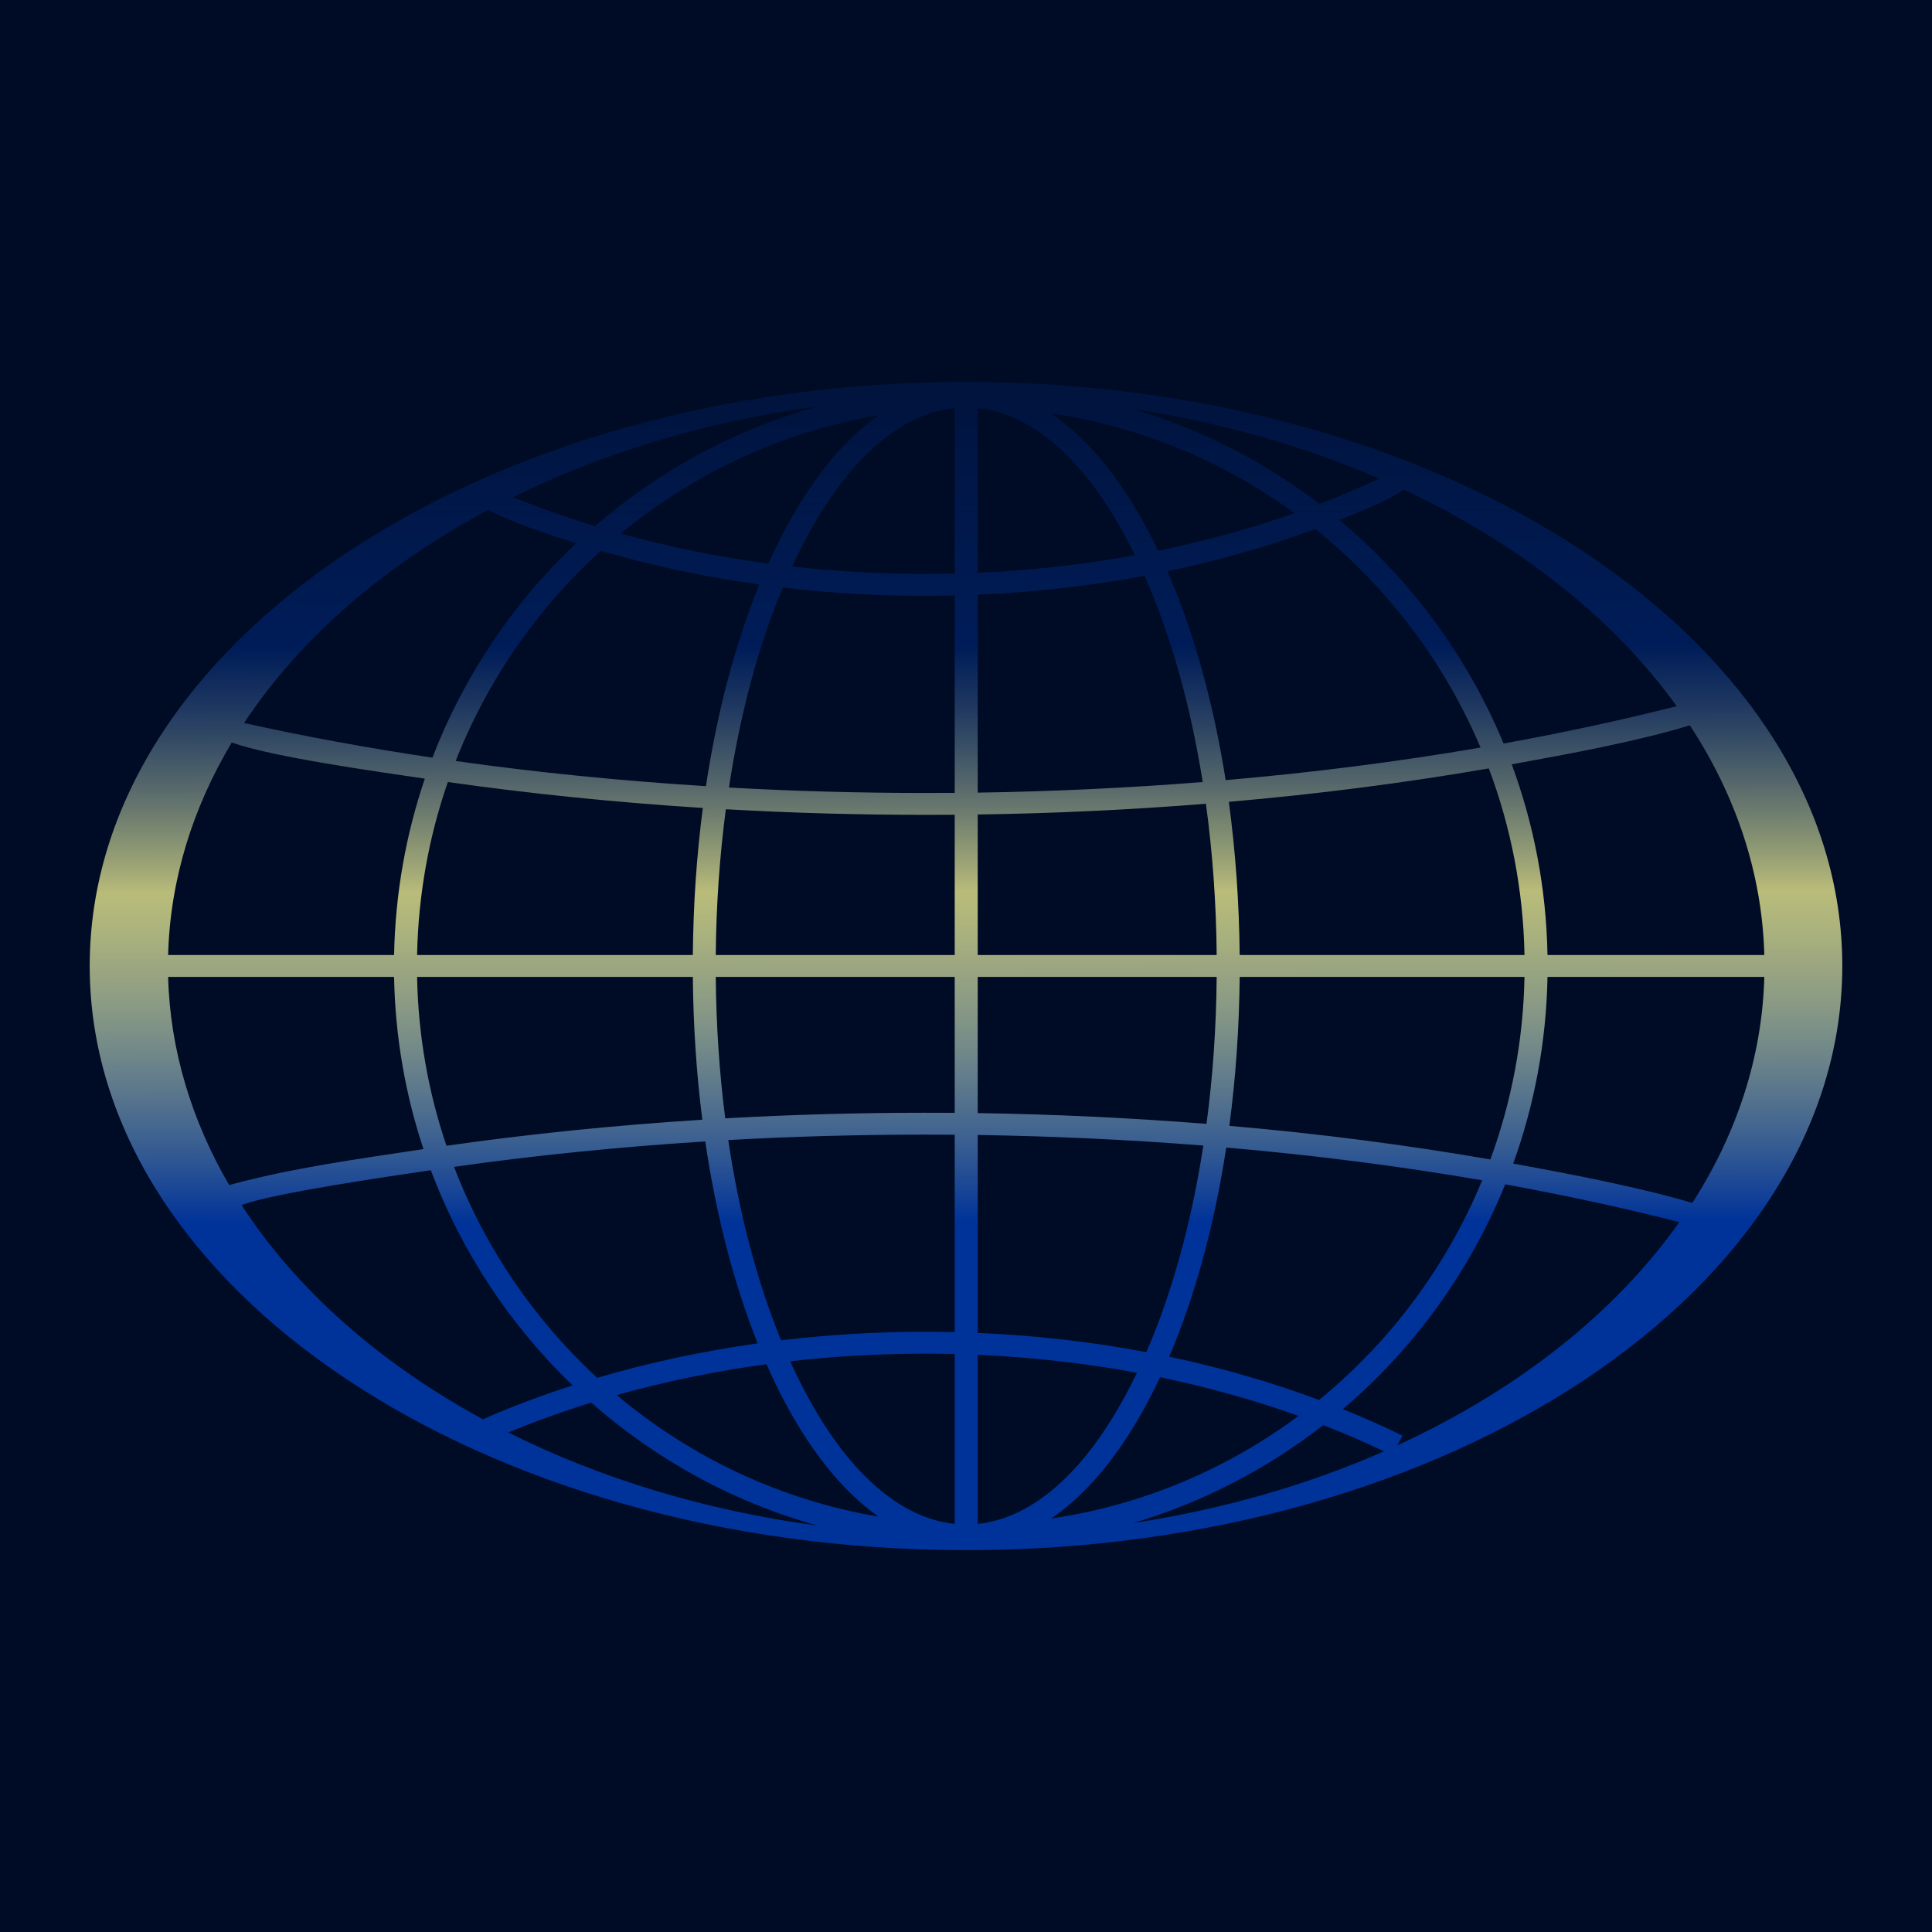 <?xml version="1.0" encoding="UTF-8" standalone="no"?>
<svg
   xmlns:dc="http://purl.org/dc/elements/1.1/"
   xmlns:cc="http://creativecommons.org/ns#"
   xmlns:rdf="http://www.w3.org/1999/02/22-rdf-syntax-ns#"
   xmlns:svg="http://www.w3.org/2000/svg"
   xmlns="http://www.w3.org/2000/svg"
   xmlns:xlink="http://www.w3.org/1999/xlink"
   xmlns:sodipodi="http://sodipodi.sourceforge.net/DTD/sodipodi-0.dtd"
   xmlns:inkscape="http://www.inkscape.org/namespaces/inkscape"
   xml:space="preserve"
   width="512px"
   height="512px"
   version="1.1"
   style="shape-rendering:geometricPrecision; text-rendering:geometricPrecision; image-rendering:optimizeQuality; fill-rule:evenodd; clip-rule:evenodd"
   viewBox="0 0 224.2 224.2"
   id="svg12"
   sodipodi:docname="icon-solid-translate.svg"
   inkscape:version="1.0.2-2 (e86c870879, 2021-01-15)"><sodipodi:namedview
   pagecolor="#ffffff"
   bordercolor="#666666"
   borderopacity="1"
   objecttolerance="10"
   gridtolerance="10"
   guidetolerance="10"
   inkscape:pageopacity="0"
   inkscape:pageshadow="2"
   inkscape:window-width="1920"
   inkscape:window-height="1051"
   id="namedview14"
   showgrid="false"
   showguides="false"
   inkscape:zoom="1.6621094"
   inkscape:cx="256"
   inkscape:cy="256"
   inkscape:window-x="-9"
   inkscape:window-y="-9"
   inkscape:window-maximized="1"
   inkscape:current-layer="Camada_x0020_1" />
 <defs
   id="defs4"><linearGradient
   inkscape:collect="always"
   id="linearGradient853"><stop
     style="stop-color:#003399;stop-opacity:1"
     offset="0"
     id="stop849" /><stop
     style="stop-color:#ffff99;stop-opacity:0.725;"
     offset="0.308"
     id="stop857" /><stop
     style="stop-color:#003399;stop-opacity:0.443"
     offset="0.536"
     id="stop861" /><stop
     style="stop-color:#003399;stop-opacity:0"
     offset="1"
     id="stop851" /></linearGradient>
  <style
   type="text/css"
   id="style2">
   <![CDATA[
    .fil0 {fill:#000B25}
    .fil1 {fill:#FFFF99}
   ]]>
  </style>
 <linearGradient
   inkscape:collect="always"
   xlink:href="#linearGradient853"
   id="linearGradient859"
   gradientUnits="userSpaceOnUse"
   x1="112.13"
   y1="141.748"
   x2="111.875"
   y2="17.485" /></defs>
 <g
   id="Camada_x0020_1">
  <rect
   class="fil0"
   width="224.2"
   height="224.2"
   id="rect7"
   x="0"
   y="0" />
  <path
   class="fil1"
   d="M213.79 112.1c0,37.44 -45.53,67.79 -101.69,67.79 -56.16,0 -101.69,-30.35 -101.69,-67.79 0,-37.44 45.53,-67.79 101.69,-67.79 56.16,0 101.69,30.35 101.69,67.79zm-60.23 53.28c-6.51,5.07 -13.97,8.96 -22.06,11.36 10.47,-1.59 20.28,-4.44 29.11,-8.32 -2.29,-1.09 -4.64,-2.11 -7.05,-3.04zm-18.94 -5.56c-3.58,7.63 -7.9,13.19 -12.64,16.4 10.63,-1.56 20.43,-5.76 28.71,-11.91 -5.15,-1.84 -10.52,-3.34 -16.07,-4.49zm-21.16 -2.6l0 19.62c6.86,-0.71 13.36,-6.86 18.48,-17.54 -6,-1.11 -12.18,-1.8 -18.48,-2.08zm-21.61 1.1c5.19,11.28 11.87,17.79 18.94,18.52l0 -19.71c-1.15,-0.03 -2.31,-0.04 -3.47,-0.04 -5.27,0 -10.49,0.29 -15.63,0.88 0.06,0.12 0.11,0.23 0.16,0.35zm-20.28 3.57c8.54,7.18 18.95,12.17 30.38,14.11 -4.71,-3.31 -9,-8.96 -12.54,-16.66 -0.16,-0.34 -0.31,-0.68 -0.46,-1.03 -5.96,0.81 -11.78,2.01 -17.38,3.58zm23.33 15.15c-9.85,-2.73 -18.8,-7.68 -26.29,-14.27 -3.3,1.02 -6.52,2.18 -9.63,3.46 10.57,5.29 22.75,9.05 35.92,10.81zm-10.39 -44.74c1.27,8.53 3.34,16.42 6.13,23.24 5.48,-0.66 11.06,-0.99 16.68,-0.99 1.16,0 2.32,0.01 3.47,0.04l0 -22.91c-1.15,-0.01 -2.31,-0.01 -3.47,-0.01 -7.65,0 -15.28,0.21 -22.81,0.63zm-31.82 3.11c3.61,9.42 9.35,17.78 16.61,24.48 5.99,-1.76 12.23,-3.1 18.63,-4 -2.77,-6.92 -4.83,-14.87 -6.09,-23.43 -9.94,0.63 -19.71,1.61 -29.15,2.95zm-2.69 0.39c-4.27,0.63 -18.69,2.71 -21.96,4.06 6.39,9.83 16.06,18.36 28.02,24.85l0.53 -0.25c3.19,-1.37 6.48,-2.6 9.86,-3.69 -7.2,-6.92 -12.87,-15.43 -16.45,-24.97zm-0.86 -2.45c-2.09,-6.3 -3.28,-13.01 -3.41,-19.98l-26.22 0c0.22,8.51 2.76,16.72 7.08,24.15 7.34,-1.99 14.85,-3.01 22.55,-4.17zm31.26 -19.98l-32 0c0.13,6.84 1.32,13.42 3.41,19.59 9.61,-1.37 19.56,-2.38 29.69,-3.02 -0.68,-5.34 -1.05,-10.9 -1.1,-16.57zm0 -2.54c0.05,-5.85 0.44,-11.58 1.16,-17.07 -10.09,-0.64 -20,-1.65 -29.59,-3.01 -2.19,6.31 -3.43,13.06 -3.57,20.08l32 0zm33.06 -16.31l0 16.31 27.73 0c-0.05,-6.03 -0.48,-11.92 -1.25,-17.56 -8.68,0.7 -17.53,1.12 -26.48,1.25zm-30.4 16.31l27.73 0 0 -16.28c-1.15,0.01 -2.31,0.01 -3.47,0.01 -7.75,0 -15.47,-0.22 -23.09,-0.65 -0.72,5.44 -1.12,11.12 -1.17,16.92zm27.73 18.31l0 -15.77 -27.73 0c0.05,5.62 0.42,11.13 1.1,16.41 7.65,-0.43 15.39,-0.65 23.16,-0.65 1.16,0 2.32,0 3.47,0.01zm2.67 0.03c8.97,0.14 17.85,0.56 26.55,1.25 0.73,-5.48 1.13,-11.2 1.18,-17.05l-27.73 0 0 15.8zm19.57 27.74c3.01,-6.95 5.25,-15.11 6.61,-23.97 -8.58,-0.68 -17.33,-1.09 -26.18,-1.23l0 22.97c6.67,0.28 13.22,1.03 19.57,2.23zm20.04 5.55c8.24,-6.74 14.79,-15.48 18.93,-25.49 -9.55,-1.64 -19.5,-2.92 -29.7,-3.8 -1.36,8.93 -3.6,17.19 -6.62,24.27 6.02,1.27 11.84,2.95 17.39,5.02zm41.81 -20.64c-6.49,-1.65 -13.24,-3.11 -20.21,-4.38 -4.12,10.17 -10.63,19.1 -18.84,26.09 2.36,0.95 4.67,1.97 6.93,3.07l-0.61 1.13c13.9,-6.38 25.25,-15.32 32.73,-25.91zm-15.3 -28.45c-0.14,7.59 -1.53,14.87 -3.98,21.66 6.69,1.22 14.3,2.67 20.79,4.56 5.14,-8.01 8.1,-16.88 8.35,-26.22l-25.16 0zm-2.67 0l-33.05 0c-0.06,5.92 -0.46,11.72 -1.2,17.28 10.41,0.9 20.55,2.21 30.29,3.9 2.43,-6.62 3.82,-13.75 3.96,-21.18zm0 -2.54c-0.14,-7.61 -1.6,-14.91 -4.14,-21.66 -9.71,1.68 -19.81,2.98 -30.17,3.88 0.77,5.71 1.2,11.68 1.26,17.78l33.05 0zm-1.48 -22.13c2.55,6.91 4.01,14.36 4.15,22.13l25.16 0c-0.25,-9.51 -3.32,-18.54 -8.64,-26.66 -6.2,1.9 -14.22,3.35 -20.67,4.53zm-20.01 -28.37c8.27,6.92 14.86,15.81 19.06,25.95 6.93,-1.25 13.64,-2.7 20.09,-4.33 -7.35,-10.21 -18.32,-18.88 -31.69,-25.14 -1.87,1.39 -5.22,2.63 -7.46,3.52zm-23.9 -12.86c7.9,2.34 15.2,6.11 21.6,11.01 2.36,-0.91 4.67,-1.89 6.93,-2.94 -8.68,-3.75 -18.29,-6.52 -28.53,-8.07zm2.88 16.44c5.45,-1.12 10.75,-2.57 15.82,-4.36 -8.18,-5.97 -17.81,-10.04 -28.24,-11.58 4.64,3.15 8.88,8.55 12.42,15.94zm1.08 2.38c3.06,7.05 5.34,15.3 6.75,24.24 10.15,-0.88 20.05,-2.14 29.58,-3.78 -4.23,-9.98 -10.87,-18.68 -19.18,-25.36 -5.48,2.02 -11.22,3.66 -17.15,4.9zm-2.66 0.53c-6.28,1.17 -12.76,1.91 -19.36,2.19l0 22.97c8.82,-0.13 17.55,-0.55 26.11,-1.23 -1.41,-8.86 -3.69,-17.01 -6.75,-23.93zm-19.36 -19.46l0 19.11c6.22,-0.27 12.32,-0.96 18.25,-2.04 -5.09,-10.39 -11.49,-16.37 -18.25,-17.07zm-21.54 18.38c5.06,0.57 10.21,0.86 15.4,0.86 1.16,0 2.32,-0.01 3.47,-0.04l0 -19.2c-7.04,0.72 -13.69,7.19 -18.87,18.38zm-1.08 2.44c-2.84,6.79 -4.95,14.68 -6.25,23.21 7.5,0.42 15.1,0.63 22.73,0.63 1.16,0 2.32,0 3.47,-0.01l0 -22.91c-1.15,0.03 -2.31,0.05 -3.47,0.05 -5.55,0 -11.06,-0.33 -16.48,-0.97zm-2.72 -0.35c-6.32,-0.88 -12.48,-2.19 -18.4,-3.91 -7.34,6.66 -13.15,14.99 -16.84,24.39 9.41,1.33 19.13,2.3 29.04,2.92 1.29,-8.56 3.39,-16.51 6.2,-23.4zm13.83 -19.64c-11.22,1.91 -21.46,6.76 -29.92,13.73 5.53,1.53 11.26,2.7 17.13,3.48 0.08,-0.18 0.16,-0.36 0.25,-0.54 3.54,-7.7 7.83,-13.35 12.54,-16.67zm-42.41 9.5c3.07,1.25 6.25,2.37 9.5,3.37 7.4,-6.41 16.19,-11.22 25.85,-13.9 -12.93,1.74 -24.92,5.39 -35.35,10.53zm-31.22 26.21c7.03,1.56 14.34,2.9 21.86,4.02 3.66,-9.52 9.4,-18 16.67,-24.88 -3.22,-1.02 -7.24,-2.32 -10.19,-3.87 -12.06,6.44 -21.84,14.92 -28.34,24.73zm17.41 26.93c0.14,-7.15 1.38,-14.03 3.57,-20.47 -5.57,-0.83 -17.5,-2.47 -22.41,-4.19 -4.54,7.6 -7.15,15.92 -7.38,24.66l26.22 0zm66.4 -64.81l0 66.08 93.01 0 -93.01 0 0 66.08 0 -66.08 -93.07 0 93.07 0 0 -66.08z"
   id="path9"
   style="fill-opacity:1;fill:url(#linearGradient859)" />
 </g>
</svg>
